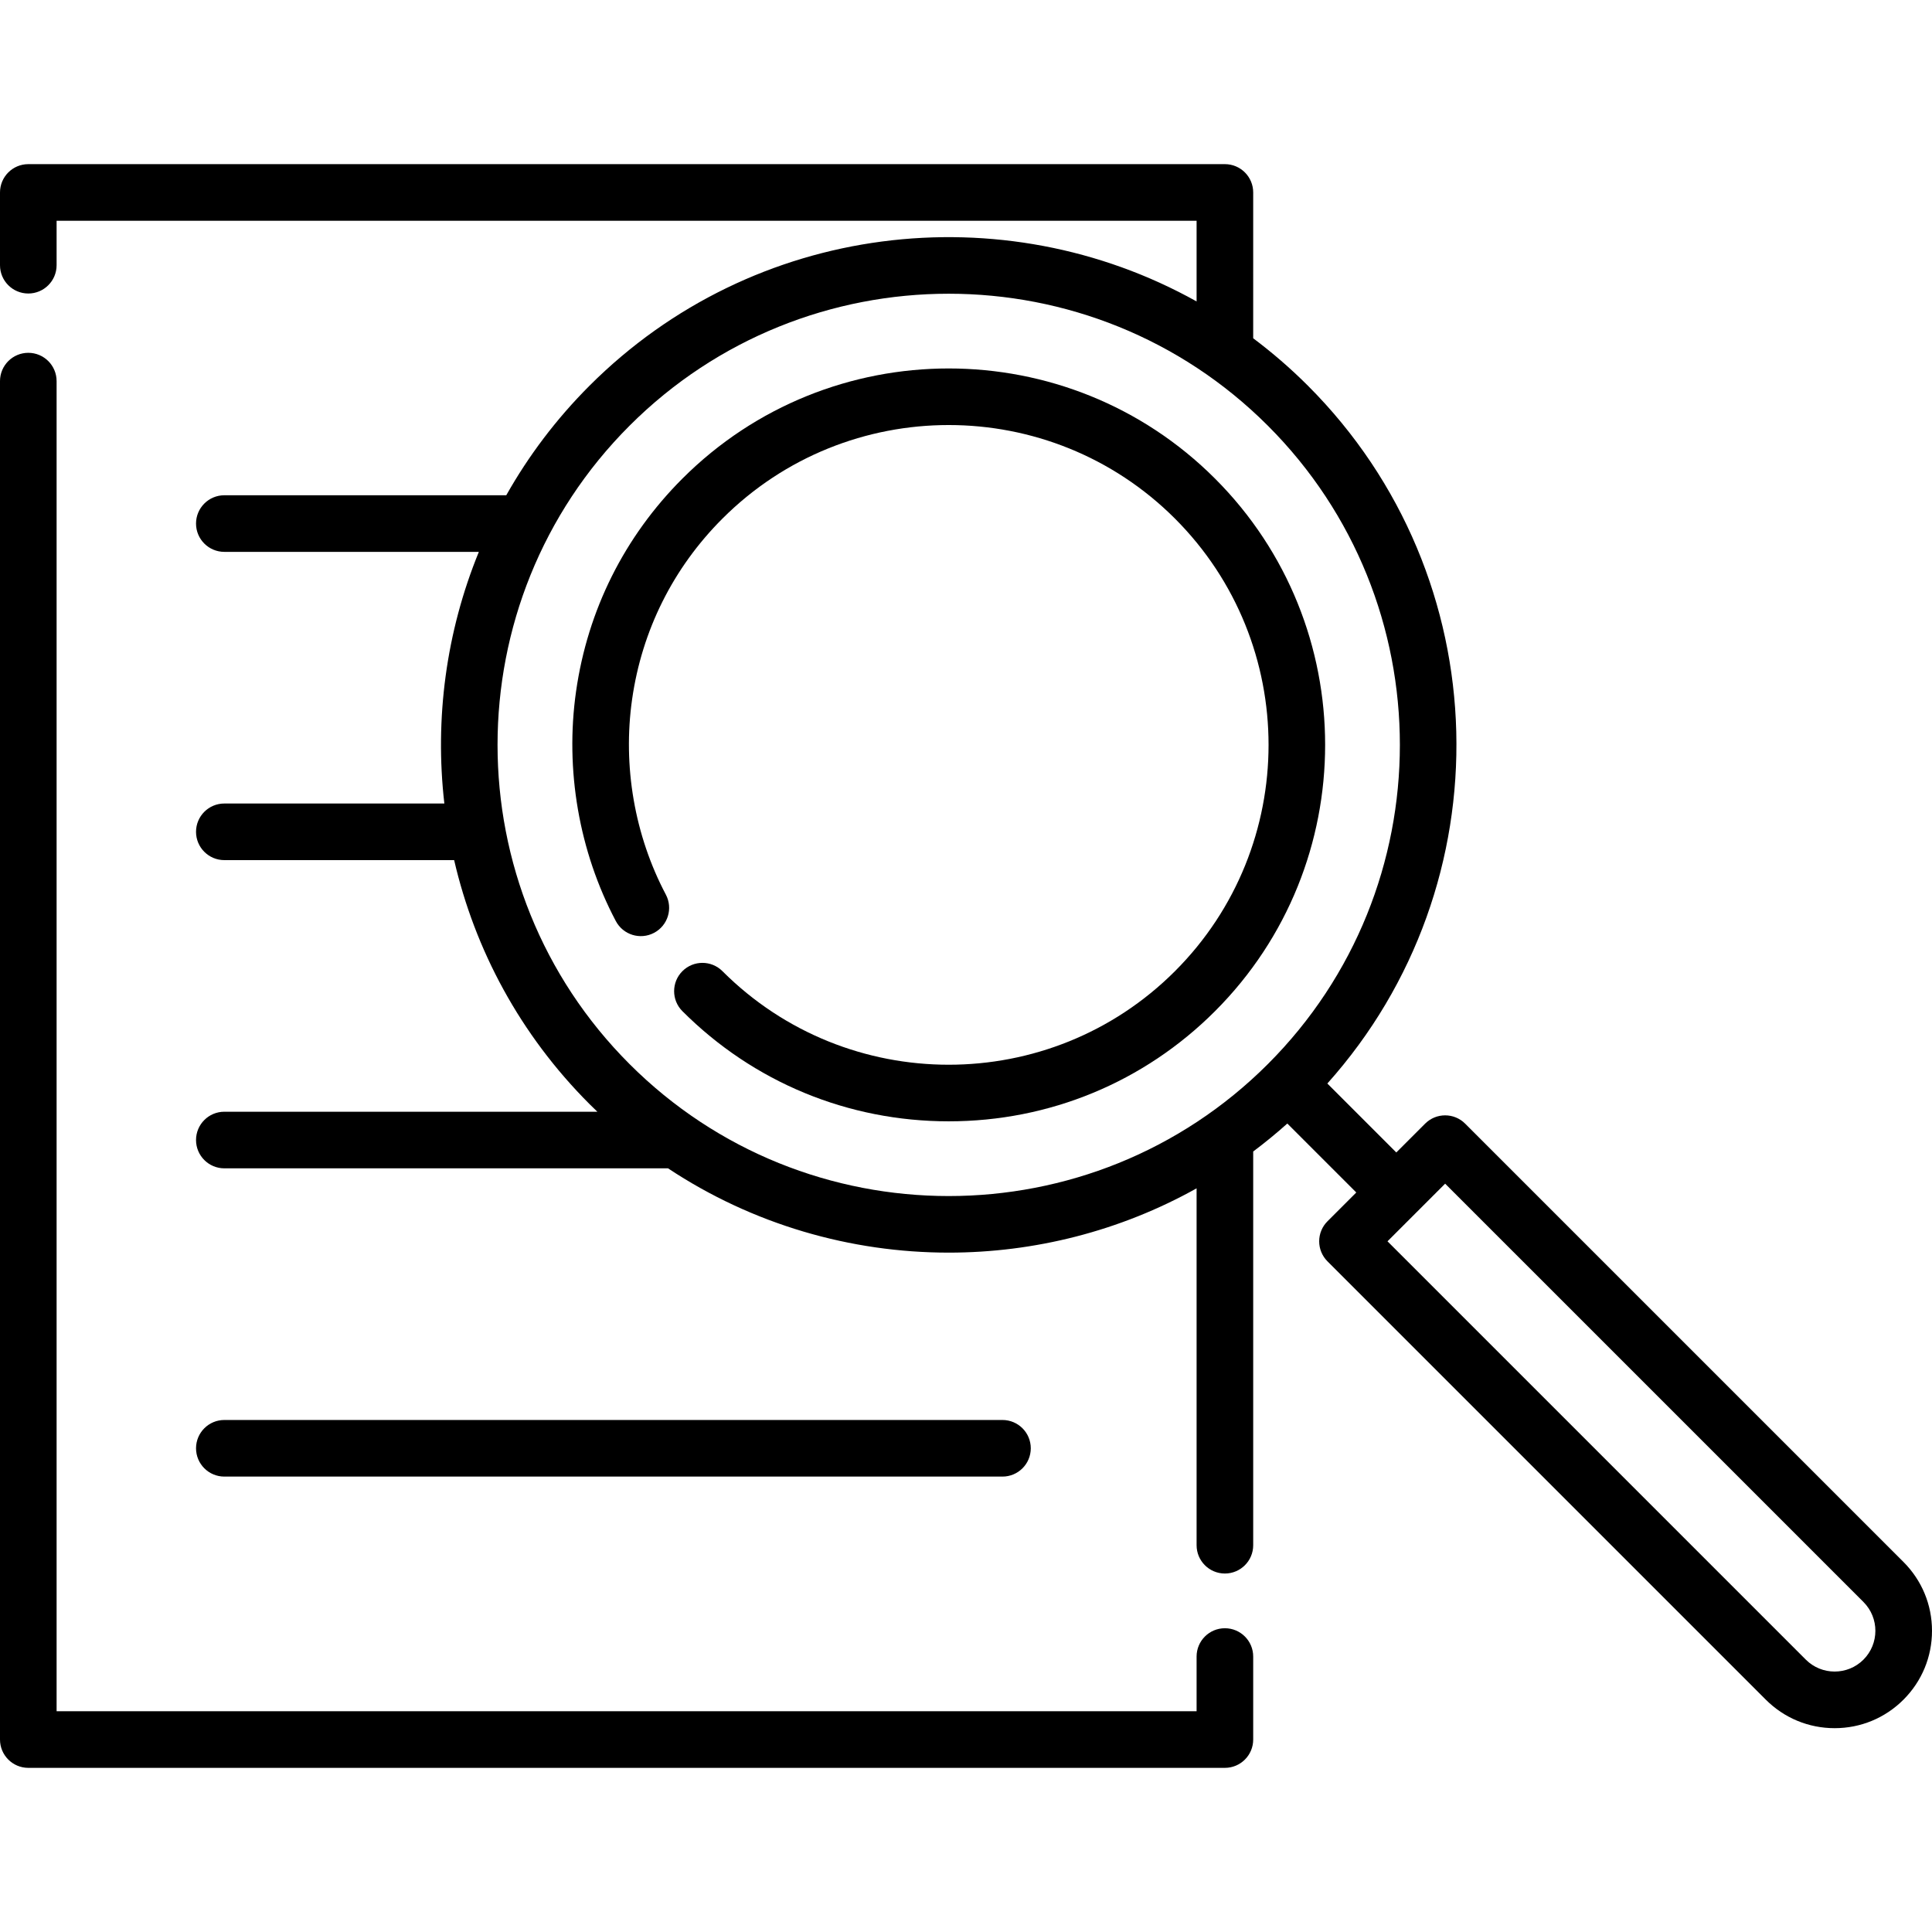 <?xml version="1.0" encoding="iso-8859-1"?>
<!-- Generator: Adobe Illustrator 19.0.0, SVG Export Plug-In . SVG Version: 6.00 Build 0)  -->
<svg version="1.1" id="Capa_1" xmlns="http://www.w3.org/2000/svg" xmlns:xlink="http://www.w3.org/1999/xlink" x="0px" y="0px"
	 viewBox="0 0 512 512" style="enable-background:new 0 0 512 512;" xml:space="preserve">
<g>
	<g>
		<path d="M324.61,431.5c-4.142,0-7.5,3.358-7.5,7.5v14.5H15V101c0-4.142-3.358-7.5-7.5-7.5S0,96.858,0,101v360
			c0,4.142,3.358,7.5,7.5,7.5h317.11c4.142,0,7.5-3.358,7.5-7.5v-22C332.11,434.858,328.752,431.5,324.61,431.5z"/>
	</g>
</g>
<g>
	<g>
		<path d="M265.667,376.31H59.451c-4.142,0-7.5,3.358-7.5,7.5c0,4.142,3.358,7.5,7.5,7.5h206.216c4.142,0,7.5-3.358,7.5-7.5
			C273.167,379.668,269.809,376.31,265.667,376.31z"/>
	</g>
</g>
<g>
	<g>
		<path d="M321.99,126.831c-38.913-38.913-102.229-38.915-141.143,0c-15.372,15.371-25.117,34.869-28.184,56.385
			c-2.963,20.794,0.777,42.412,10.533,60.871c1.935,3.662,6.474,5.063,10.135,3.126c3.662-1.936,5.062-6.473,3.126-10.135
			c-8.289-15.683-11.465-34.061-8.945-51.746c2.604-18.276,10.883-34.838,23.94-47.895c33.064-33.064,86.864-33.065,119.93,0
			c33.065,33.065,33.065,86.865,0,119.93c-33.066,33.065-86.865,33.064-119.93,0c-2.929-2.929-7.678-2.929-10.606,0
			c-2.929,2.929-2.929,7.678,0,10.606c18.822,18.823,43.885,29.189,70.572,29.189c26.686,0,51.749-10.366,70.571-29.189
			C360.903,229.061,360.903,165.744,321.99,126.831z"/>
	</g>
</g>
<g>
	<g>
		<path d="M504.443,413.939L388.281,297.777c-2.929-2.929-7.678-2.929-10.606,0l-7.638,7.638l-18.275-18.275
			c47.269-52.792,45.555-134.219-5.153-184.928c-4.594-4.594-9.445-8.777-14.499-12.567V51c0-4.142-3.358-7.5-7.5-7.5H7.5
			C3.358,43.5,0,46.858,0,51v19.283c0,4.142,3.358,7.5,7.5,7.5s7.5-3.358,7.5-7.5V58.5h302.11v21.384
			c-51.247-28.623-117.373-21.181-160.882,22.328c-8.848,8.848-16.198,18.634-22.063,29.038H59.45c-4.142,0-7.5,3.358-7.5,7.5
			c0,4.142,3.358,7.5,7.5,7.5h67.451c-8.684,21.218-11.73,44.219-9.142,66.69H59.45c-4.142,0-7.5,3.358-7.5,7.5
			c0,4.142,3.358,7.5,7.5,7.5h60.903c5.484,23.71,17.435,46.214,35.875,64.653c0.686,0.686,1.382,1.358,2.079,2.027H59.45
			c-4.142,0-7.5,3.358-7.5,7.5c0,4.142,3.358,7.5,7.5,7.5h117.586c22.45,14.89,48.415,22.339,74.382,22.339
			c22.679,0,45.356-5.68,65.692-17.038V409.5c0,4.142,3.358,7.5,7.5,7.5c4.142,0,7.5-3.358,7.5-7.5V305.16
			c3.096-2.322,6.116-4.79,9.045-7.414l18.275,18.275l-7.638,7.637c-1.407,1.406-2.197,3.314-2.197,5.303s0.79,3.897,2.197,5.303
			l116.163,116.163c4.873,4.873,11.352,7.557,18.244,7.557c6.892,0,13.371-2.684,18.244-7.557
			c4.873-4.873,7.557-11.352,7.557-18.243C512,425.292,509.316,418.813,504.443,413.939z M336.002,281.987
			c-46.639,46.638-122.527,46.64-169.168,0c-46.639-46.64-46.639-122.528,0-169.168c23.32-23.32,53.952-34.979,84.584-34.979
			c30.632,0,61.265,11.66,84.584,34.979C382.641,159.459,382.641,235.347,336.002,281.987z M493.836,439.821
			c-4.211,4.211-11.064,4.21-15.275,0l-110.859-110.86l7.635-7.635c0.001-0.001,0.002-0.002,0.003-0.002s0.002-0.002,0.002-0.003
			l7.635-7.635l110.859,110.859C498.047,428.757,498.047,435.609,493.836,439.821z"/>
	</g>
</g>
<g>
</g>
<g>
</g>
<g>
</g>
<g>
</g>
<g>
</g>
<g>
</g>
<g>
</g>
<g>
</g>
<g>
</g>
<g>
</g>
<g>
</g>
<g>
</g>
<g>
</g>
<g>
</g>
<g>
</g>
</svg>
